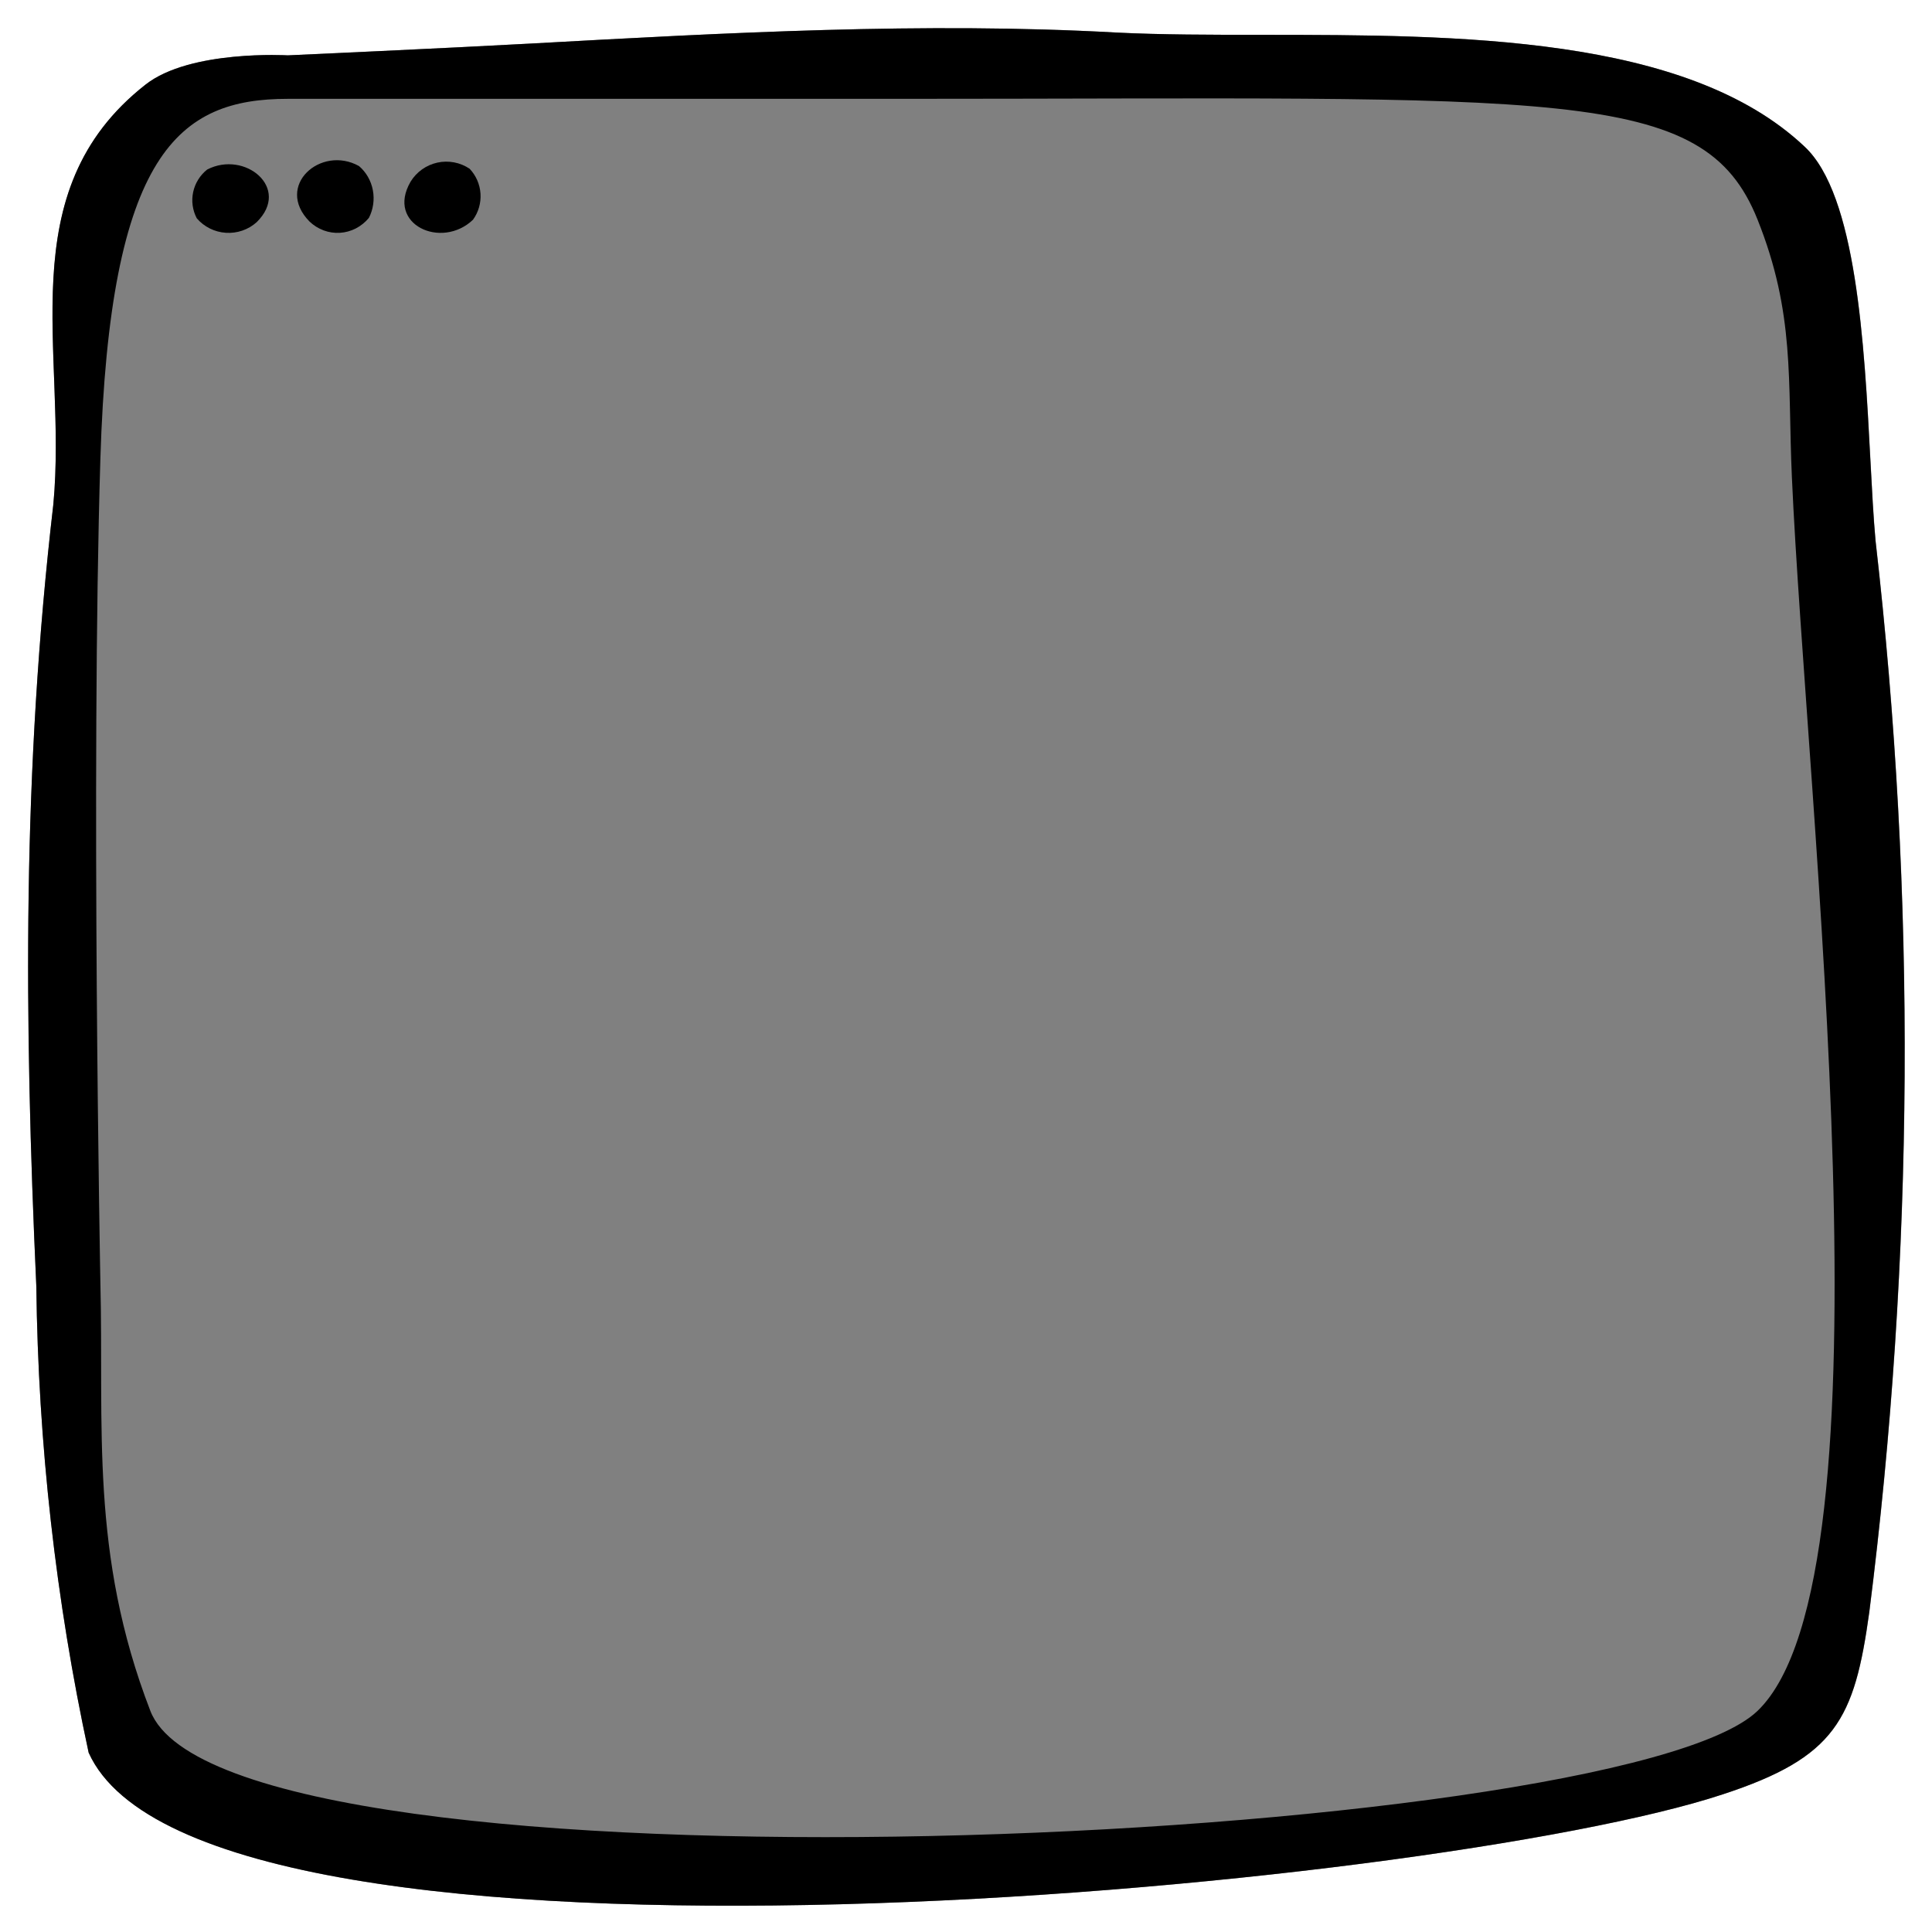 <svg width="480" height="480" viewBox="0 0 480 480" fill="none" xmlns="http://www.w3.org/2000/svg">
<rect x="0" y="0" width="480" height="480" fill="#808080" stroke="none"/>
<g clip-path="url(#clip0_22_3056)">
<path fill-rule="evenodd" clip-rule="evenodd" d="M480 0H0V480H480V0ZM465.994 134.335C465.47 128.593 465.105 121.657 464.709 114.135C463.201 85.493 461.246 48.366 448.336 36.405C419.003 8.721 362.123 8.686 313.876 8.656C300.845 8.647 288.444 8.64 277.385 8.088C229.635 5.433 180.446 8.144 132.112 10.809C111.7 11.934 71.506 13.751 71.506 13.751C71.506 13.751 47.271 12.307 36.179 21.002C11.434 40.398 12.42 66.759 13.445 94.19C13.832 104.537 14.225 115.037 13.244 125.373C5.563 191.481 5.989 252.913 9.024 319.576C9.486 358.695 13.851 397.601 22.025 435.44C50.355 498.446 356.554 469.42 427.962 445.823C456.098 436.62 460.755 427.181 464.442 400.516C475.625 312.355 476.148 222.679 465.994 134.335Z" fill="white"/>
<path fill-rule="evenodd" clip-rule="evenodd" d="M464.677 114.135C465.073 121.657 465.438 128.593 465.963 134.335C476.116 222.679 475.593 312.355 464.411 400.516C460.724 427.181 456.068 436.62 427.933 445.823C356.53 469.42 50.352 498.446 22.024 435.44C13.85 397.601 9.485 358.695 9.024 319.576C5.989 252.913 5.562 191.481 13.243 125.373C16.823 87.637 2.1 47.715 36.176 21.002C47.268 12.307 71.501 13.751 71.501 13.751C71.501 13.751 111.693 11.934 132.103 10.809C180.434 8.144 229.62 5.433 277.366 8.088C288.424 8.64 300.825 8.647 313.855 8.656C362.099 8.686 418.975 8.721 448.306 36.405C461.215 48.366 463.17 85.493 464.677 114.135ZM71.501 24.555C90.99 24.555 163.535 24.555 222.954 24.555C388.121 24.555 423.265 21.002 436.665 54.575C445.995 77.952 444.11 94.285 445.186 118.479C448.829 200.382 471.521 391.548 436.665 425.057C401.808 458.566 56.427 474.473 37.352 425.057C22.255 385.945 25.84 354.396 24.934 318.396C24.934 318.396 22.555 192.179 24.934 114.135C27.263 37.767 44.497 24.555 71.501 24.555Z" fill="black"/>
<path fill-rule="evenodd" clip-rule="evenodd" d="M48.883 54.23C47.835 52.227 47.52 49.93 47.99 47.726C48.461 45.521 49.689 43.543 51.467 42.124C60.818 37.282 72.383 46.724 63.771 55.198C62.742 56.123 61.533 56.834 60.218 57.288C58.903 57.742 57.508 57.929 56.117 57.838C54.726 57.748 53.369 57.381 52.126 56.761C50.882 56.141 49.78 55.28 48.883 54.23Z" fill="black"/>
<path fill-rule="evenodd" clip-rule="evenodd" d="M91.649 54.136C92.733 52.025 93.081 49.583 92.632 47.232C92.183 44.88 90.966 42.767 89.19 41.255C79.724 35.974 68.168 46.15 76.897 55.038C77.914 56.009 79.107 56.758 80.405 57.24C81.703 57.721 83.079 57.926 84.454 57.842C85.828 57.758 87.173 57.387 88.409 56.751C89.644 56.114 90.746 55.225 91.649 54.136Z" fill="black"/>
<path fill-rule="evenodd" clip-rule="evenodd" d="M116.682 41.928C118.273 43.61 119.227 45.797 119.379 48.109C119.531 50.422 118.872 52.715 117.515 54.592C109.694 62.073 95.837 55.77 102.006 45.14C102.74 43.941 103.707 42.904 104.851 42.089C105.994 41.274 107.29 40.7 108.661 40.4C110.032 40.099 111.449 40.08 112.827 40.343C114.206 40.605 115.517 41.145 116.682 41.928Z" fill="black"/>
</g>
<defs>
<clipPath id="clip0_22_3056">
<rect width="480" height="480" fill="white"/>
</clipPath>
</defs>
</svg>
